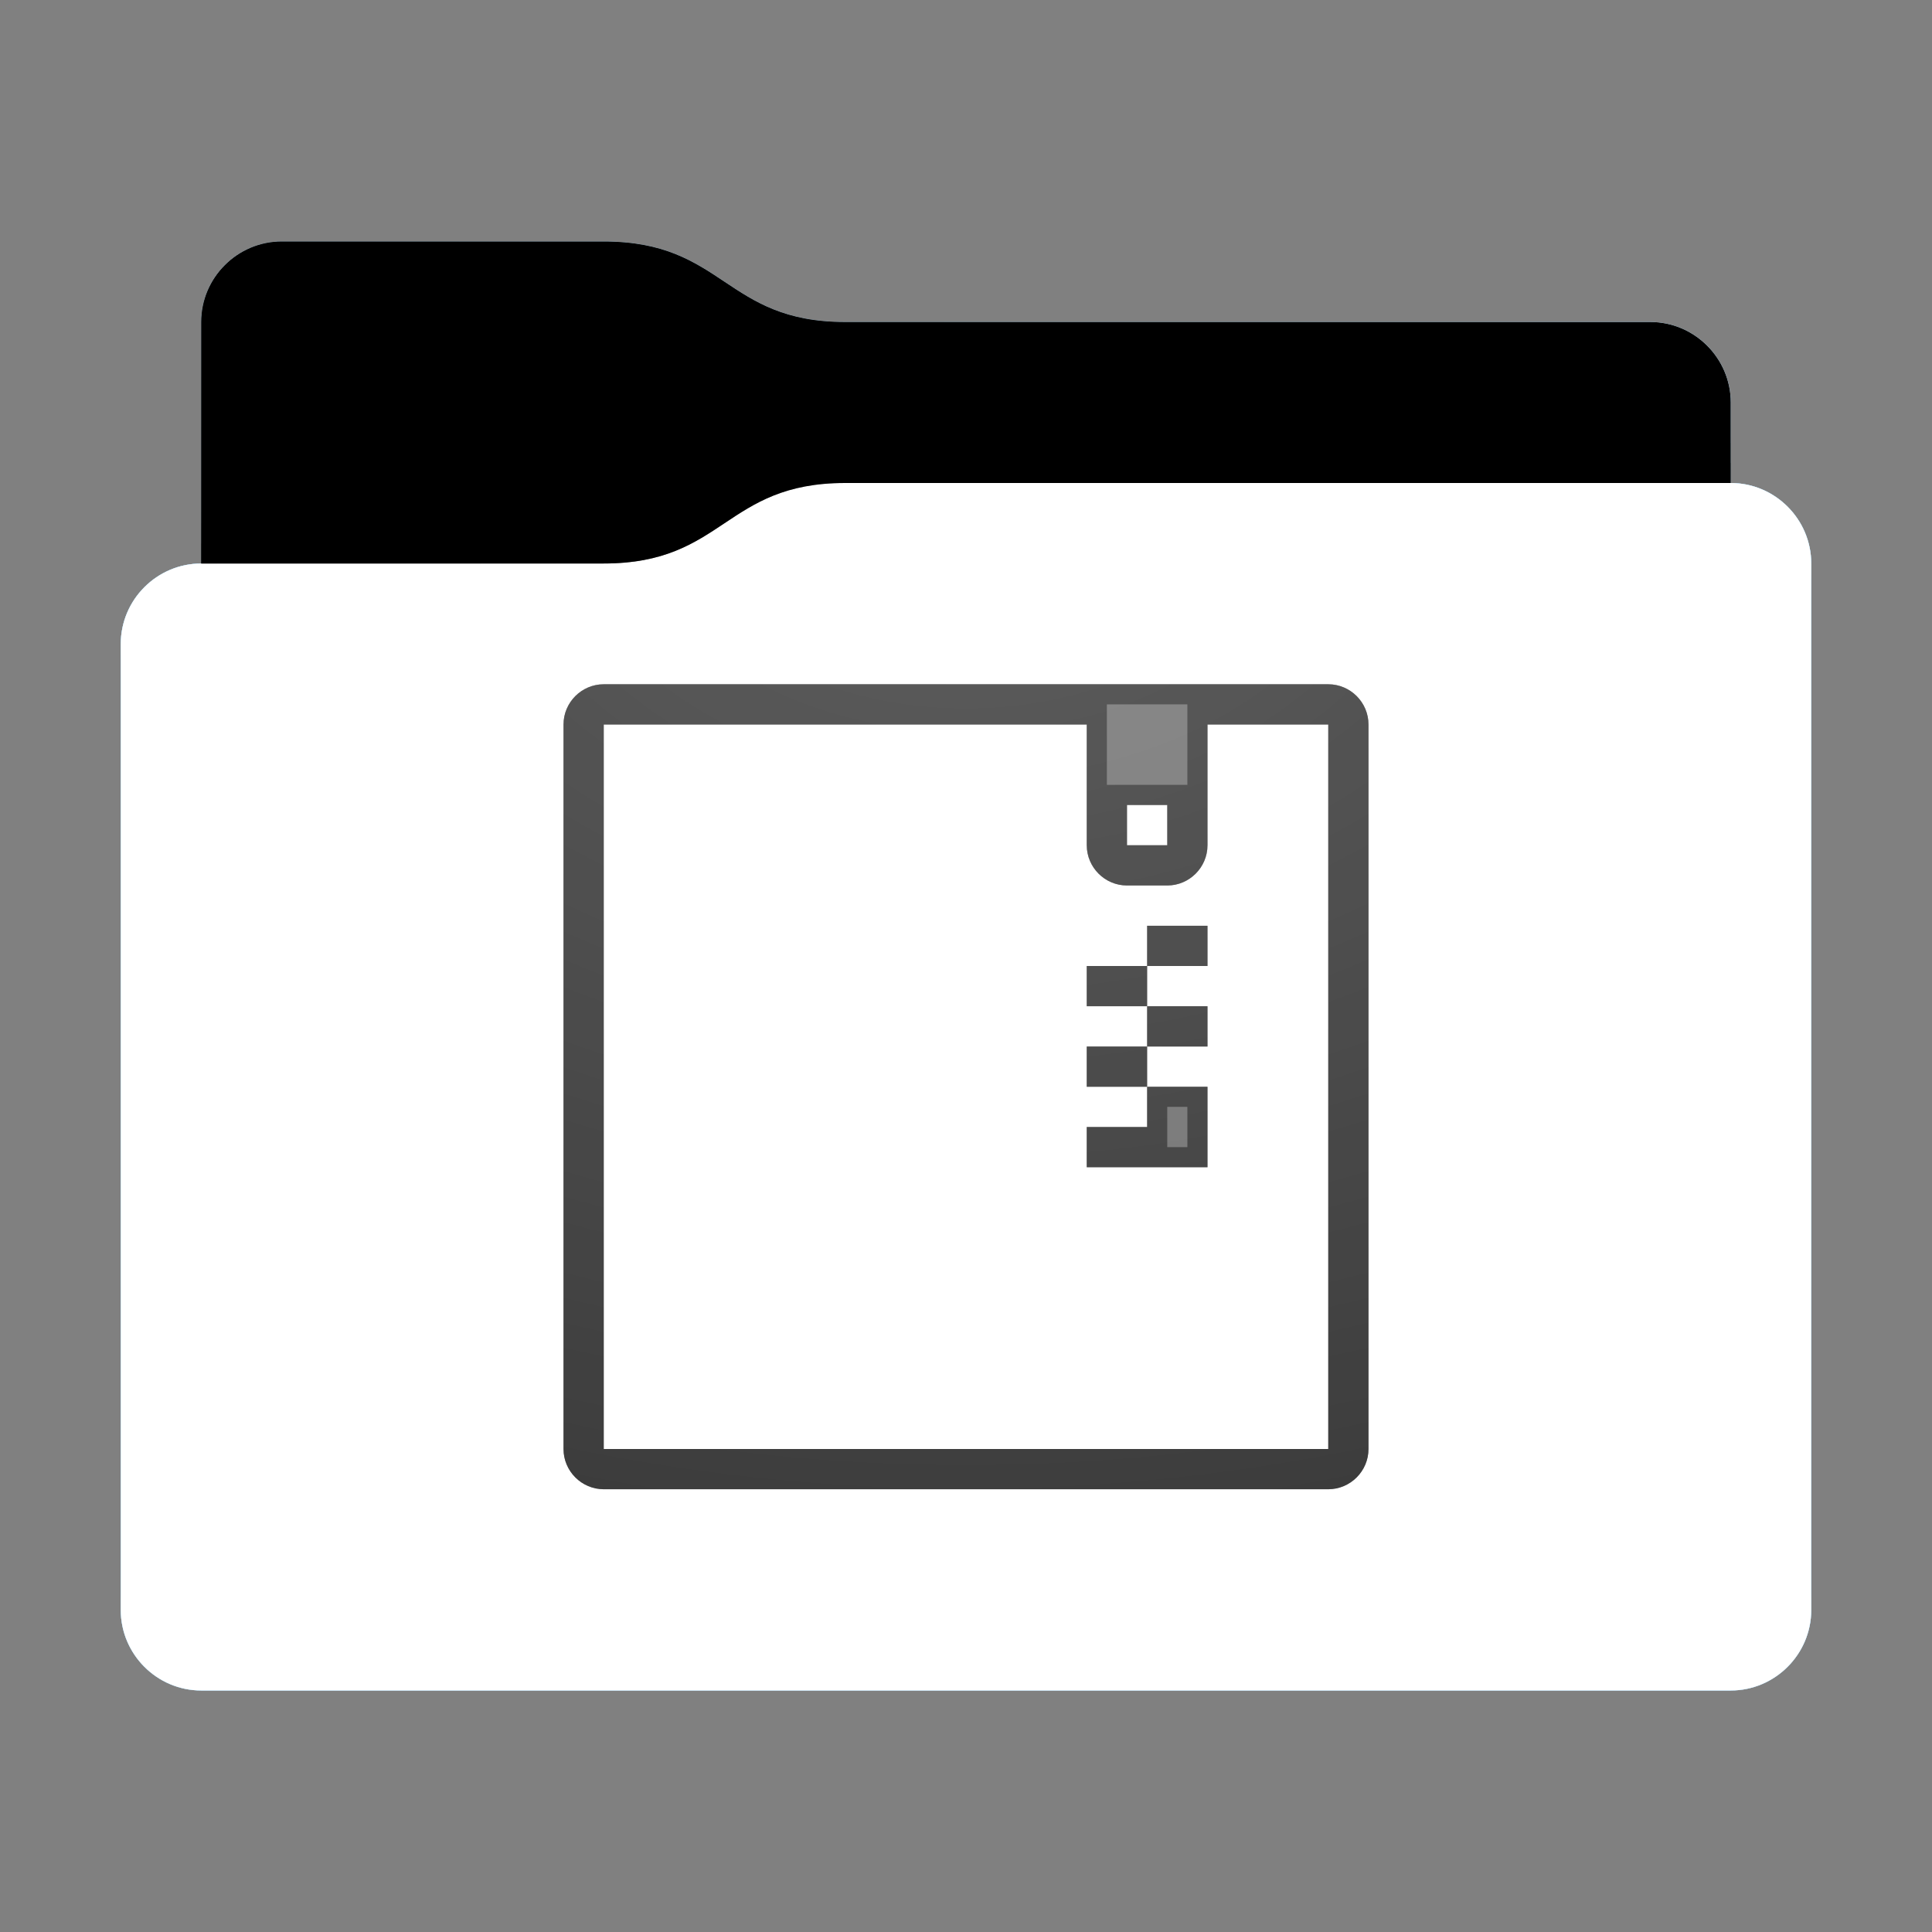 <svg height="48" version="1.1" width="48" xmlns="http://www.w3.org/2000/svg" xmlns:svg="http://www.w3.org/2000/svg" xmlns:xlink="http://www.w3.org/1999/xlink">
<rect width="100%" height="100%" fill="#808080" stroke="none"/>
<defs id="primary-definitions">
<style id="current-color-scheme" type="text/css">
      .ColorScheme-Text           { color:#fff; }
      .ColorScheme-Background     { color:#111; }
      .ColorScheme-Highlight      { color:#3daefd; }
      .ColorScheme-ViewBackground { color:#000; }
      .ColorScheme-PositiveText   { color:#27ae60; }
      .ColorScheme-NeutralText    { color:#f67400; }
      .ColorScheme-NegativeText   { color:#da4453; }
    </style>
<style id="extended-color-scheme" type="text/css">
      .ExScheme-Black     { color:#3e3e3e; }
      .ExScheme-White     { color:#fcfcfc; }
      .ExScheme-Grey-1    { color:#cfd5d5; }
      .ExScheme-Grey-2    { color:#909c9c; }
      .ExScheme-Grey-3    { color:#536161; }
      .ExScheme-Red-1     { color:#ffafa5; }
      .ExScheme-Red-2     { color:#bf4231; }
      .ExScheme-Red-3     { color:#4d2f2b; }
      .ExScheme-Green-1   { color:#abf9c7; }
      .ExScheme-Green-2   { color:#3bb566; }
      .ExScheme-Green-3   { color:#377d50; }
      .ExScheme-Blue-1    { color:#abdaf9; }
      .ExScheme-Blue-2    { color:#3daefd; }
      .ExScheme-Blue-3    { color:#2b3c4d; }
      .ExScheme-Yellow-1  { color:#faffa5; }
      .ExScheme-Yellow-2  { color:#cac726; }
      .ExScheme-Yellow-3  { color:#4b4d2b; }
      .ExScheme-Orange-1  { color:#ffdaa5; }
      .ExScheme-Orange-2  { color:#ff9701; }
      .ExScheme-Orange-3  { color:#4d372b; }
      .ExScheme-Brown-1   { color:#e9d6bb; }
      .ExScheme-Brown-2   { color:#997657; }
      .ExScheme-Brown-3   { color:#433a35; }
      .ExScheme-Purple-1  { color:#e2abf9; }
      .ExScheme-Purple-2  { color:#b401ff; }
      .ExScheme-Purple-3  { color:#432b4d; }
      .ExScheme-Cyan-1    { color:#b2f2e6; }
      .ExScheme-Cyan-2    { color:#31bfa6; }
      .ExScheme-Cyan-3    { color:#2b4d47; }
      .ExScheme-Magenta-1 { color:#f8a6d8; }
      .ExScheme-Magenta-2 { color:#f00091; }
      .ExScheme-Magenta-3 { color:#770048; }
    </style>
<linearGradient id="u8q">
<stop offset="0"/>
<stop offset="1" stop-opacity="0"/>
</linearGradient>
<linearGradient id="u8r">
<stop offset="0" stop-color="#fff"/>
<stop offset="1" stop-color="#fff" stop-opacity="0"/>
</linearGradient>
<style class="toggle-enable-crease" type="text/css">
        .folder-crease { display: none; }
    </style><style class="toggle-manilla-folders" type="text/css">
        .folder-manilla { display: none; }
    </style><radialGradient cx=".5" cy="0" id="u8s" r="1" xlink:href="#u8r"/><linearGradient id="u8t" xlink:href="#u8q" y1="1" y2=".5"/><path d="M 7,6 C 5.9,6 5,6.9 5,8 v 2 4 c -1.1,0 -2,.9 -2,2 v 24 c 0,1.1 .9,2 2,2 h 38 c 1.1,0 2,-.9 2,-2 V 25 16 14 c 0,-1.1 -.9,-2 -2,-2 V 10 C 43,8.9 42.1,8 41,8 H 21 C 18,8 18,6 15,6 Z" id="u8u"></path><path d="M 7,6 C 5.9,6 5,6.9 5,8 v 2 4 h 10 c 3,0 3,-2 6,-2 H 43 V 10 C 43,8.9 42.1,8 41,8 H 21 C 18,8 18,6 15,6 Z" id="u8v"></path></defs>
<g id="content" transform="translate(0,0)"><use class="folder-manilla ExScheme-Brown-1" fill="currentColor" href="#u8u"></use><use class="toggle-manilla-folders ColorScheme-Highlight" fill="currentColor" href="#u8u" id="primary-color"></use><use class="ColorScheme-Text" fill="currentColor" href="#u8u" opacity=".1"></use><g id="emblem" transform="translate(12,15)"><path class="ColorScheme-Background" d="M 3 2 C 2.45 2 2 2.45 2 3 L 2 21 C 2 21.55 2.45 22 3 22 L 21 22 C 21.55 22 22 21.55 22 21 L 22 3 C 22 2.45 21.55 2 21 2 L 3 2 z M 3 3 L 15 3 L 15 6 C 15 6.55 15.45 7 16 7 L 17 7 C 17.55 7 18 6.55 18 6 L 18 3 L 21 3 L 21 21 L 3 21 L 3 3 z M 16 5 L 17 5 L 17 6 L 16 6 L 16 5 z M 16.5 8 L 16.5 9 L 18 9 L 18 8 L 16.5 8 z M 16.5 9 L 15 9 L 15 10 L 16.5 10 L 16.5 9 z M 16.5 10 L 16.5 11 L 18 11 L 18 10 L 16.5 10 z M 16.5 11 L 15 11 L 15 12 L 16.5 12 L 16.5 11 z M 16.5 12 L 16.5 13 L 15 13 L 15 14 L 18 14 L 18 13 L 18 12 L 16.5 12 z " fill="currentColor" opacity=".6"/><path class="ColorScheme-Background" d="M 3 2 C 2.45 2 2 2.45 2 3 L 2 21 C 2 21.55 2.45 22 3 22 L 21 22 C 21.55 22 22 21.55 22 21 L 22 3 C 22 2.45 21.55 2 21 2 L 3 2 z M 15.5 2.5 L 17.5 2.5 L 17.5 4.5 L 15.5 4.5 L 15.5 2.5 z M 3 3 L 15 3 L 15 6 C 15 6.55 15.45 7 16 7 L 17 7 C 17.55 7 18 6.55 18 6 L 18 3 L 21 3 L 21 21 L 3 21 L 3 3 z M 16 5 L 17 5 L 17 6 L 16 6 L 16 5 z M 16.5 8 L 16.5 9 L 18 9 L 18 8 L 16.5 8 z M 16.5 9 L 15 9 L 15 10 L 16.5 10 L 16.5 9 z M 16.5 10 L 16.5 11 L 18 11 L 18 10 L 16.5 10 z M 16.5 11 L 15 11 L 15 12 L 16.5 12 L 16.5 11 z M 16.5 12 L 16.5 13 L 15 13 L 15 14 L 18 14 L 18 13 L 18 12 L 16.5 12 z M 17 12.5 L 17.5 12.5 L 17.5 13 L 17.5 13.5 L 17 13.5 L 17 12.5 z " fill="currentColor" opacity=".6"/></g><use href="#u8v" opacity=".4"></use><use class="toggle-flat-design" fill="url(#u8t)" href="#u8v" opacity=".1"></use><path class="toggle-flat-design" d="m 21,12 c -3,0 -3,2 -6,2 H 5 c -1.1,0 -2,.9 -2,2 v 24 c 0,1.1 .9,2 2,2 h 38 c 1.1,0 2,-.9 2,-2 V 25 16 14 c 0,-1.1 -.9,-2 -2,-2 z" fill="url(#u8s)" opacity=".2"/><path class="folder-crease " d="m 3,33 v 1 H 9.5 C 9.8,34 10,33.8 10,33.5 10,33.2 9.8,33 9.5,33 Z m 35.5,0 c -.3,0 -0.5,.2 -0.5,0.5 0,.3 .2,0.5 0.5,0.5 H 45 v -1 z" opacity=".4"/><path class="ColorScheme-Text" d="m 3,39 v 1 c 0,1.1 .9,2 2,2 h 38 c 1.1,0 2,-.9 2,-2 v -1 c 0,1.1 -.9,2 -2,2 H 5 C 3.9,41 3,40.1 3,39 Z" fill="currentColor" opacity=".1"/><path class="ColorScheme-Text" d="M 3,39.5 V 40 c 0,1.1 .9,2 2,2 h 38 c 1.1,0 2,-.9 2,-2 v -0.5 c 0,1.1 -.9,2 -2,2 H 5 c -1.1,0 -2,-.9 -2,-2 z" fill="currentColor" opacity=".2"/><path d="m 21,12 c -3,0 -3,2 -6,2 H 5 c -1.1,0 -2,.9 -2,2 v 1 c 0,-1.1 .9,-2 2,-2 h 10 c 3,0 3,-2 6,-2 h 22 c 1.1,0 2,.9 2,2 v -1 c 0,-1.1 -.9,-2 -2,-2 z" fill="#fff" opacity=".1"/><path d="m 21,12 c -3,0 -3,2 -6,2 H 5 c -1.1,0 -2,.9 -2,2 v 0.5 c 0,-1.1 .9,-2 2,-2 h 10 c 3,0 3,-2 6,-2 h 22 c 1.1,0 2,.9 2,2 V 14 c 0,-1.1 -.9,-2 -2,-2 z" fill="#fff" opacity=".2"/><path d="m 21,11 c -3,0 -3,2 -6,2 H 5 v 1 h 10 c 3,0 3,-2 6,-2 h 22 v -1 z" opacity=".1"/><path d="m 21,11.5 c -3,0 -3,2 -6,2 H 5 V 14 h 10 c 3,0 3,-2 6,-2 h 22 v -0.5 z" opacity=".2"/></g>
</svg>